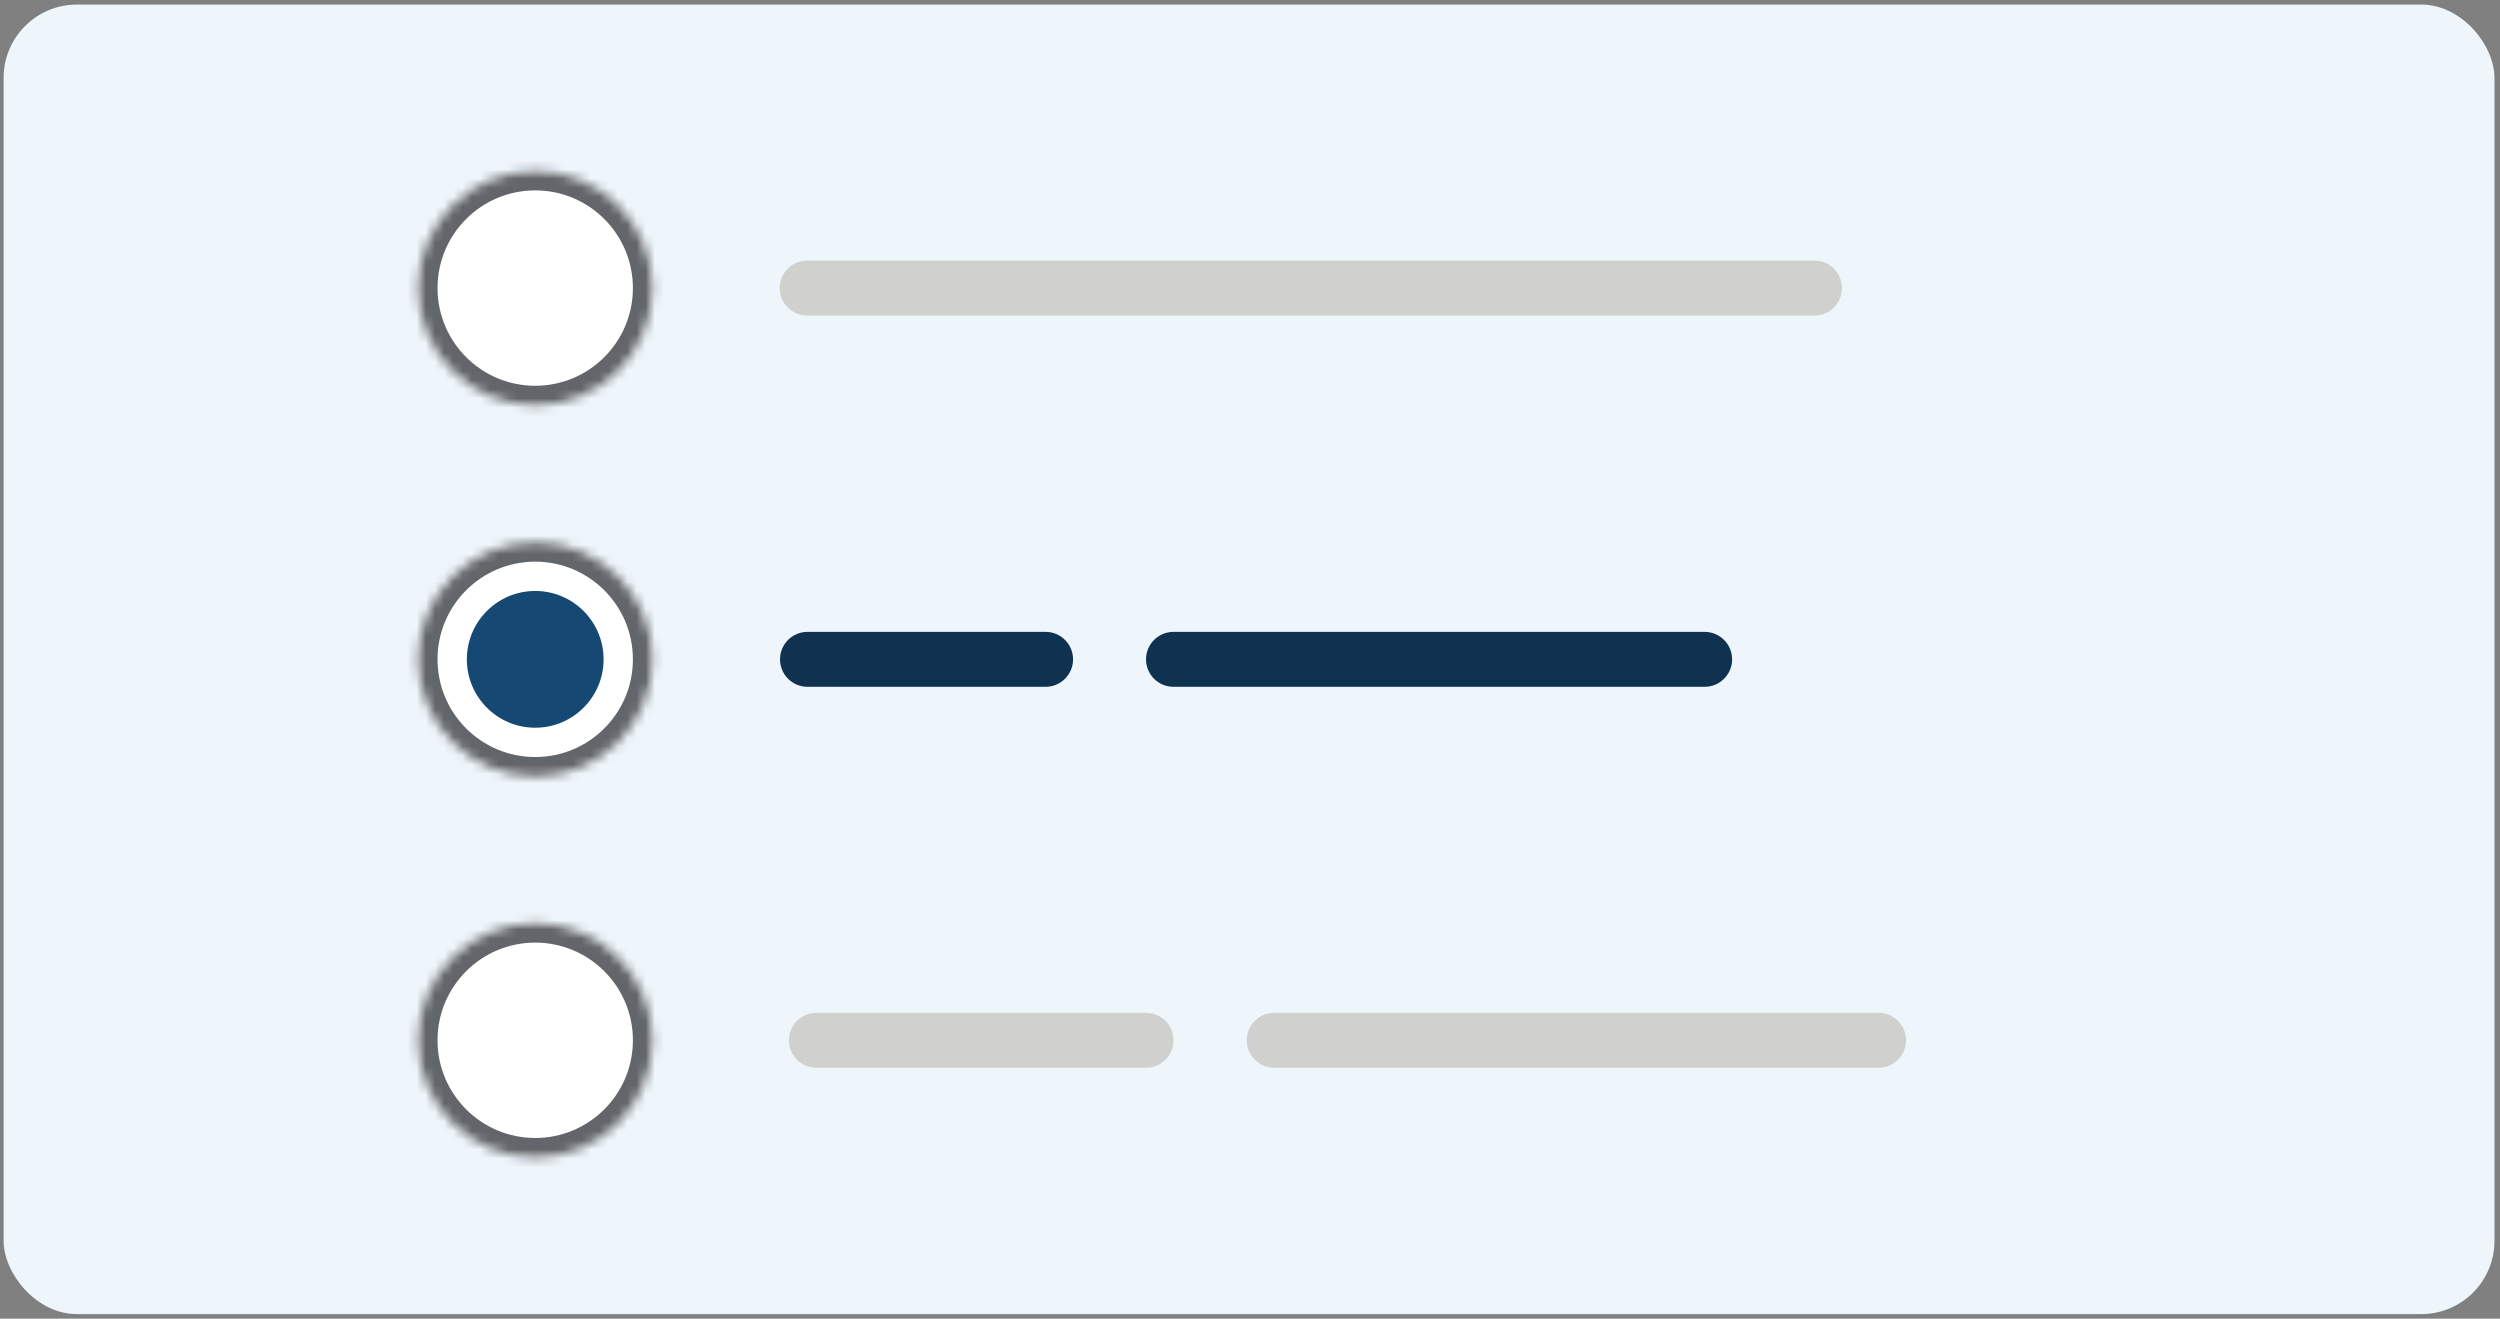 <svg width="273" height="144" viewBox="0 0 273 144" fill="none" xmlns="http://www.w3.org/2000/svg">
<rect x="0" y="0" width="273" height="144" fill="#808080" stroke="none"/>
<rect x="0.396" y="0.5" width="272" height="143" rx="8" fill="#EFF6FB"/>
<mask id="path-2-inside-1_16_35" fill="white">
<path d="M45.645 72C45.645 64.931 51.376 59.2 58.445 59.2V59.2C65.515 59.2 71.245 64.931 71.245 72V72C71.245 79.069 65.515 84.8 58.445 84.8V84.8C51.376 84.8 45.645 79.069 45.645 72V72Z"/>
</mask>
<path d="M45.645 72C45.645 64.931 51.376 59.2 58.445 59.2V59.2C65.515 59.2 71.245 64.931 71.245 72V72C71.245 79.069 65.515 84.8 58.445 84.8V84.8C51.376 84.8 45.645 79.069 45.645 72V72Z" fill="white"/>
<path d="M58.445 84.8V82.667C52.554 82.667 47.779 77.891 47.779 72H45.645H43.512C43.512 80.248 50.198 86.933 58.445 86.933V84.8ZM71.245 72H69.112C69.112 77.891 64.336 82.667 58.445 82.667V84.8V86.933C66.693 86.933 73.379 80.248 73.379 72H71.245ZM58.445 59.2V61.334C64.336 61.334 69.112 66.109 69.112 72H71.245H73.379C73.379 63.753 66.693 57.067 58.445 57.067V59.2ZM58.445 59.2V57.067C50.198 57.067 43.512 63.753 43.512 72H45.645H47.779C47.779 66.109 52.554 61.334 58.445 61.334V59.2Z" fill="#62666A" mask="url(#path-2-inside-1_16_35)"/>
<circle cx="58.446" cy="72" r="7.467" fill="#154973"/>
<mask id="path-5-inside-2_16_35" fill="white">
<path d="M45.645 31.458C45.645 24.389 51.376 18.658 58.445 18.658V18.658C65.515 18.658 71.245 24.389 71.245 31.458V31.458C71.245 38.527 65.515 44.258 58.445 44.258V44.258C51.376 44.258 45.645 38.527 45.645 31.458V31.458Z"/>
</mask>
<path d="M45.645 31.458C45.645 24.389 51.376 18.658 58.445 18.658V18.658C65.515 18.658 71.245 24.389 71.245 31.458V31.458C71.245 38.527 65.515 44.258 58.445 44.258V44.258C51.376 44.258 45.645 38.527 45.645 31.458V31.458Z" fill="white"/>
<path d="M58.445 44.258V42.125C52.554 42.125 47.779 37.349 47.779 31.458H45.645H43.512C43.512 39.706 50.198 46.391 58.445 46.391V44.258ZM71.245 31.458H69.112C69.112 37.349 64.336 42.125 58.445 42.125V44.258V46.391C66.693 46.391 73.379 39.706 73.379 31.458H71.245ZM58.445 18.658V20.791C64.336 20.791 69.112 25.567 69.112 31.458H71.245H73.379C73.379 23.211 66.693 16.525 58.445 16.525V18.658ZM58.445 18.658V16.525C50.198 16.525 43.512 23.211 43.512 31.458H45.645H47.779C47.779 25.567 52.554 20.791 58.445 20.791V18.658Z" fill="#62666A" mask="url(#path-5-inside-2_16_35)"/>
<mask id="path-7-inside-3_16_35" fill="white">
<path d="M45.645 113.6C45.645 106.531 51.376 100.8 58.445 100.8V100.8C65.515 100.8 71.245 106.531 71.245 113.6V113.6C71.245 120.669 65.515 126.4 58.445 126.4V126.4C51.376 126.4 45.645 120.669 45.645 113.6V113.6Z"/>
</mask>
<path d="M45.645 113.6C45.645 106.531 51.376 100.8 58.445 100.8V100.8C65.515 100.8 71.245 106.531 71.245 113.6V113.6C71.245 120.669 65.515 126.4 58.445 126.4V126.4C51.376 126.4 45.645 120.669 45.645 113.6V113.6Z" fill="white"/>
<path d="M58.445 126.4V124.266C52.554 124.266 47.779 119.491 47.779 113.6H45.645H43.512C43.512 121.847 50.198 128.533 58.445 128.533V126.4ZM71.245 113.6H69.112C69.112 119.491 64.336 124.266 58.445 124.266V126.4V128.533C66.693 128.533 73.379 121.847 73.379 113.6H71.245ZM58.445 100.8V102.933C64.336 102.933 69.112 107.709 69.112 113.6H71.245H73.379C73.379 105.352 66.693 98.666 58.445 98.666V100.8ZM58.445 100.8V98.666C50.198 98.666 43.512 105.352 43.512 113.6H45.645H47.779C47.779 107.709 52.554 102.933 58.445 102.933V100.8Z" fill="#62666A" mask="url(#path-7-inside-3_16_35)"/>
<path d="M85.145 31.458C85.145 29.801 86.489 28.458 88.145 28.458H198.146C199.802 28.458 201.146 29.801 201.146 31.458V31.458C201.146 33.115 199.802 34.458 198.146 34.458H88.145C86.489 34.458 85.145 33.115 85.145 31.458V31.458Z" fill="#D0D0CE"/>
<path d="M85.178 72C85.178 70.343 86.521 69 88.178 69H114.178C115.835 69 117.178 70.343 117.178 72V72C117.178 73.657 115.835 75 114.178 75H88.178C86.521 75 85.178 73.657 85.178 72V72Z" fill="#0E324F"/>
<path d="M125.146 72C125.146 70.343 126.489 69 128.146 69H186.146C187.802 69 189.146 70.343 189.146 72V72C189.146 73.657 187.802 75 186.146 75H128.146C126.489 75 125.146 73.657 125.146 72V72Z" fill="#0E324F"/>
<path d="M86.145 113.6C86.145 111.943 87.489 110.6 89.145 110.6H125.146C126.802 110.6 128.146 111.943 128.146 113.6V113.6C128.146 115.257 126.802 116.6 125.146 116.6H89.145C87.489 116.6 86.145 115.257 86.145 113.6V113.6Z" fill="#D0D0CE"/>
<path d="M136.146 113.6C136.146 111.943 137.489 110.6 139.146 110.6H205.146C206.802 110.6 208.146 111.943 208.146 113.6V113.6C208.146 115.257 206.802 116.6 205.146 116.6H139.146C137.489 116.6 136.146 115.257 136.146 113.6V113.6Z" fill="#D0D0CE"/>
</svg>
